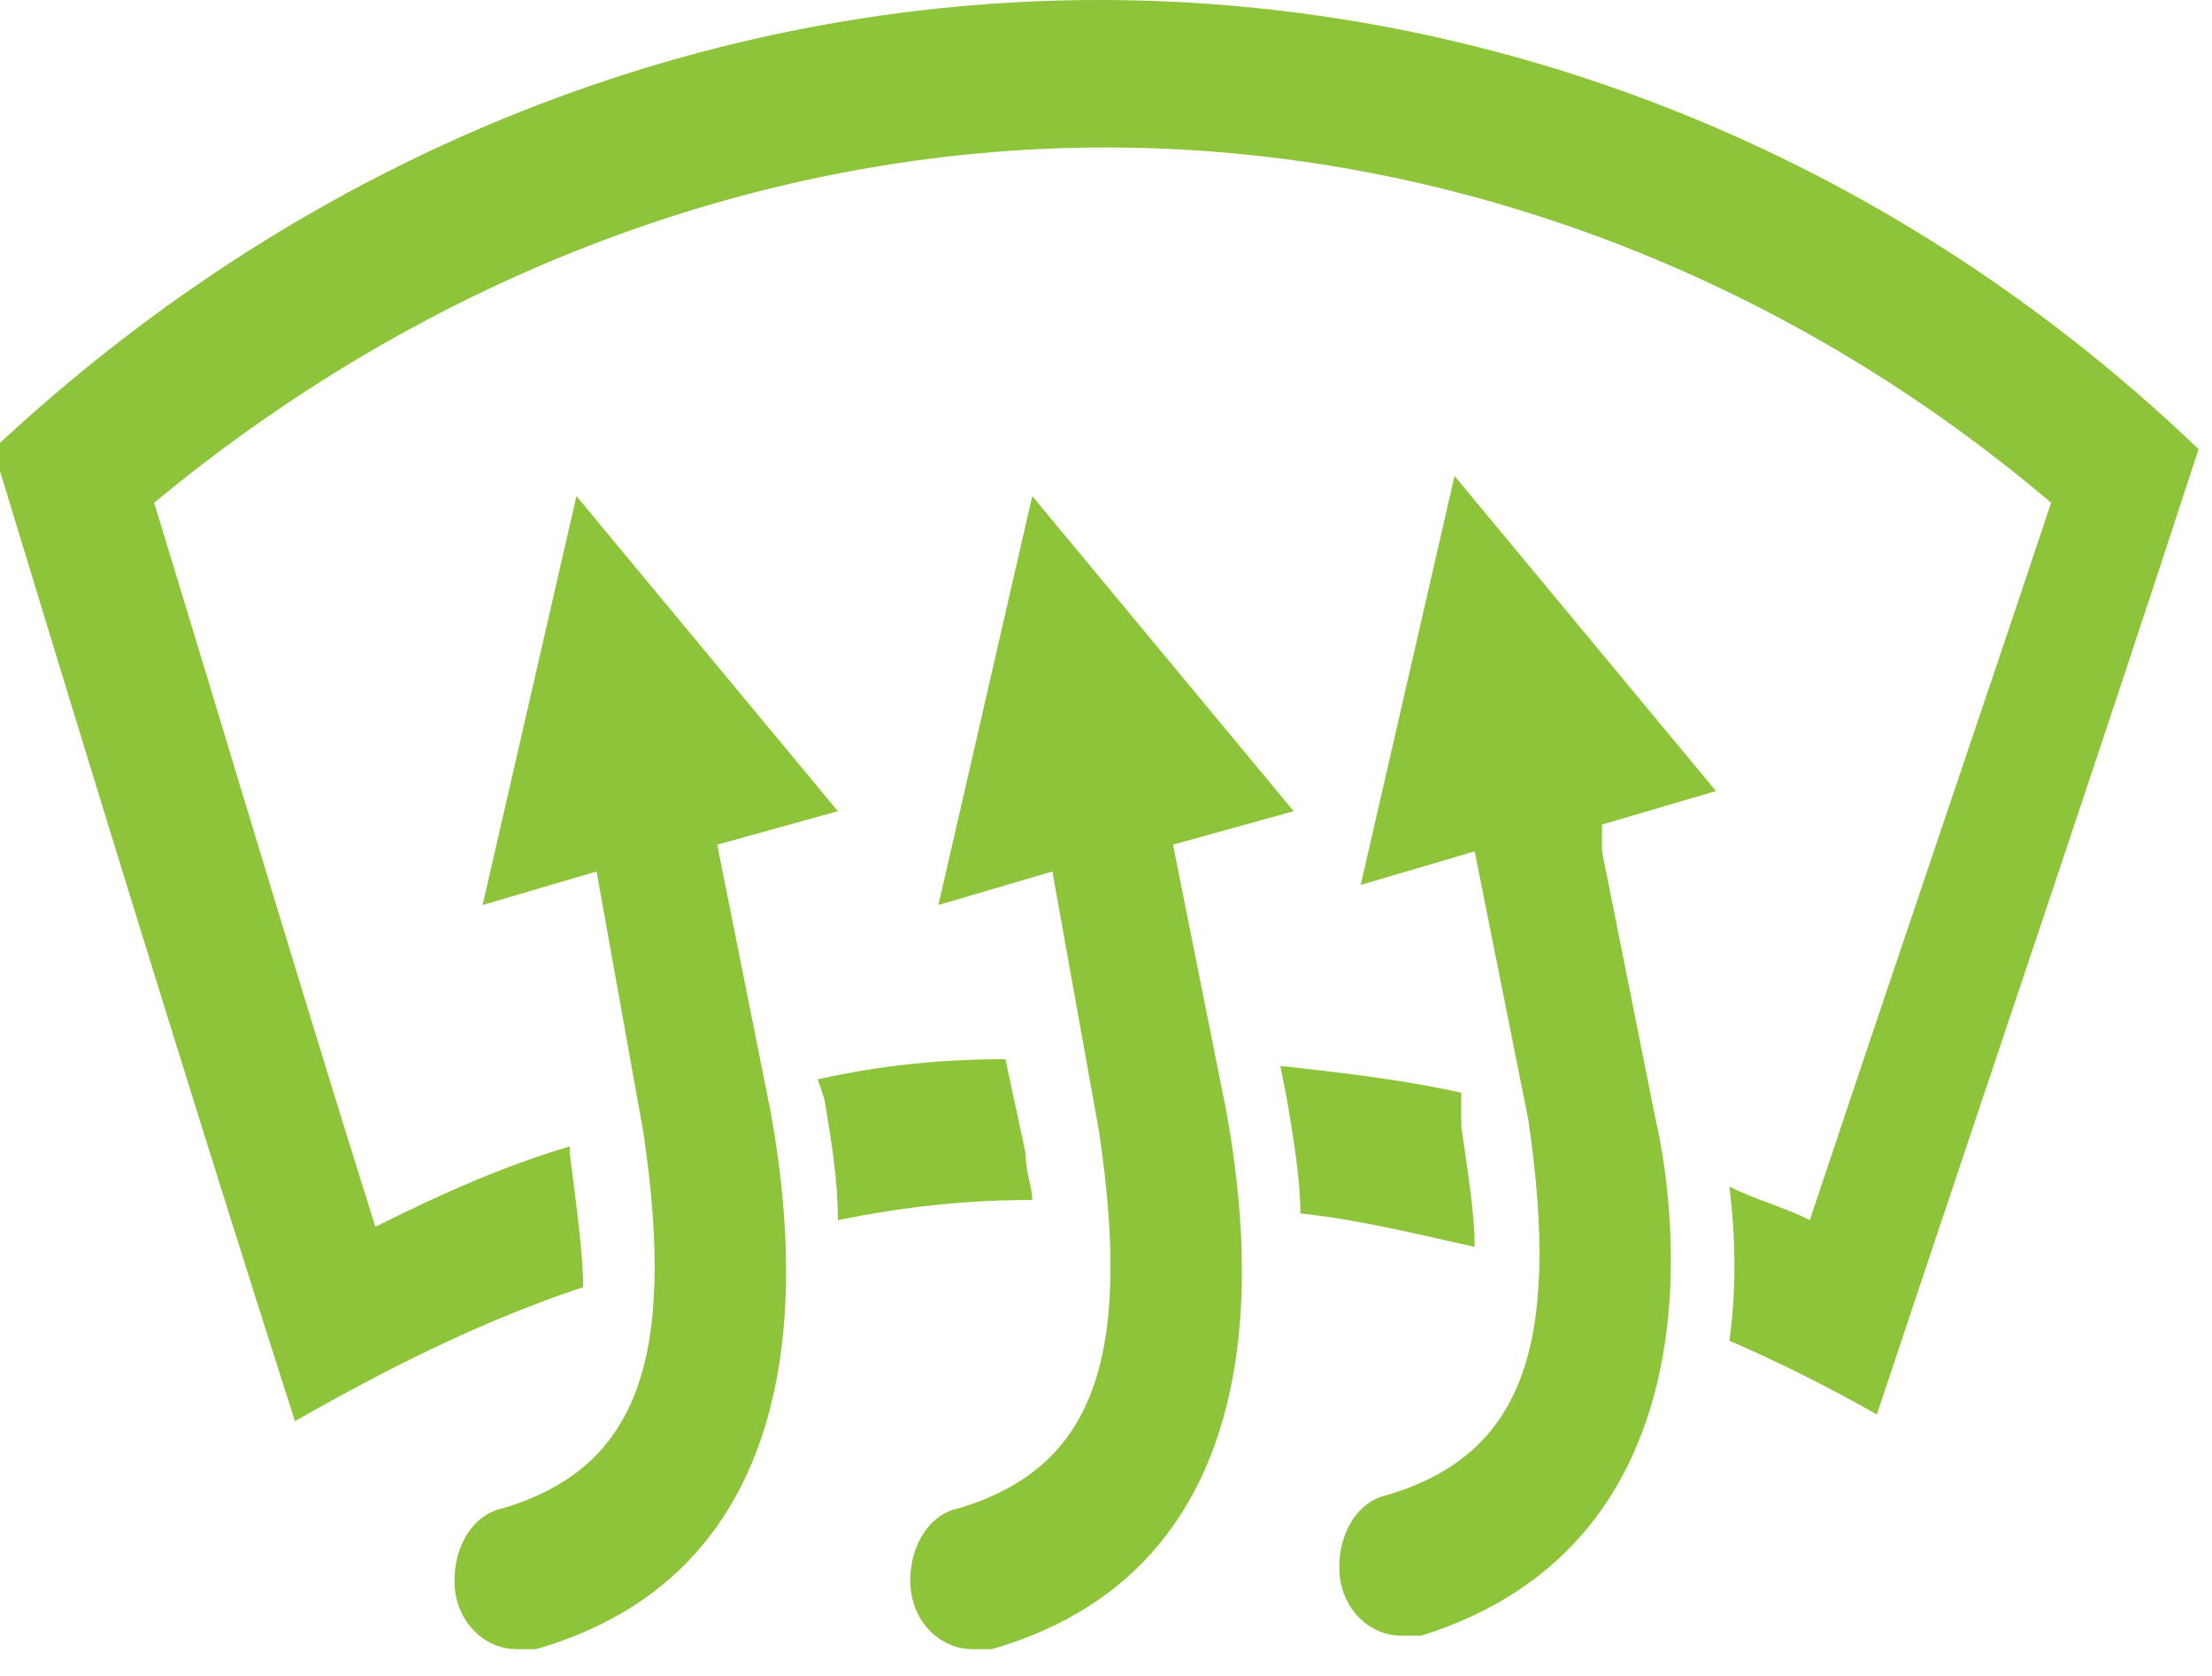 <?xml version="1.0" encoding="utf-8"?>
<!-- Generator: Adobe Illustrator 22.0.1, SVG Export Plug-In . SVG Version: 6.00 Build 0)  -->
<svg version="1.1" id="Layer_1" xmlns="http://www.w3.org/2000/svg" xmlns:xlink="http://www.w3.org/1999/xlink" x="0px" y="0px"
	 width="33px" height="25px" viewBox="0 0 33 25" style="enable-background:new 0 0 33 25;" xml:space="preserve">
<style type="text/css">
	.st0{fill:#8EC439;}
</style>
<title>Combined Shape</title>
<desc>Created with Sketch.</desc>
<g id="Flagship-Climate-Off-_x7C_-Desktop" transform="translate(-284, -329)">
	<g id="Temperature-Dial" transform="translate(257, 218)">
		<g id="Front-Defroster-Control" transform="translate(0, 90)">
			<g id="Page-1" transform="translate(17, 21)">
				<g id="Group-5">
					<path id="Combined-Shape" class="st0" d="M25.3,17.2c0,0.3,0.1,0.5,0.1,0.7c-1,0-1.9,0.1-2.9,0.3c0-0.6-0.1-1.2-0.2-1.8
						l-0.1-0.3c0.9-0.2,1.8-0.3,2.8-0.3L25.3,17.2z M26.4,0c5.8,0,11.7,2.2,16.4,6.7c-1.5,4.6-3.1,9.3-4.8,14.4
						c-0.7-0.4-1.5-0.8-2.2-1.1c0.1-0.7,0.1-1.5,0-2.3c0.4,0.2,0.8,0.3,1.2,0.5c1.3-3.9,2.5-7.4,3.6-10.7c-4-3.4-9-5.3-14.1-5.3
						c-5.1,0-10.1,1.9-14.2,5.3c1.1,3.6,2.2,7.3,3.3,10.8c1-0.5,1.9-0.9,2.9-1.2l0,0.1c0.1,0.8,0.2,1.5,0.2,2
						c-1.5,0.5-2.9,1.2-4.3,2c-1.6-5-3.1-9.9-4.5-14.5C14.7,2.2,20.6,0,26.4,0z M31.8,16.8c0.1,0.7,0.2,1.3,0.2,1.8
						c-0.9-0.2-1.7-0.4-2.6-0.5c0-0.5-0.1-1.1-0.2-1.7l-0.1-0.5c0.9,0.1,1.8,0.2,2.7,0.4L31.8,16.8z M20.7,12.6l0.8,4
						c0.3,1.7,1,6.7-3.5,8c-0.1,0-0.2,0-0.3,0c-0.4,0-0.8-0.3-0.9-0.8c-0.1-0.6,0.2-1.2,0.7-1.3c2-0.6,2.6-2.2,2.1-5.6l-0.7-3.9
						l-1.7,0.5l1.4-6.1l3.9,4.7L20.7,12.6C20.6,12.6,20.7,12.6,20.7,12.6z M27.5,12.6l0.8,4c0.3,1.7,1,6.7-3.5,8c-0.1,0-0.2,0-0.3,0
						c-0.4,0-0.8-0.3-0.9-0.8c-0.1-0.6,0.2-1.2,0.7-1.3c2-0.6,2.6-2.2,2.1-5.6l-0.7-3.9l-1.7,0.5l1.4-6.1l3.9,4.7L27.5,12.6
						C27.4,12.6,27.4,12.6,27.5,12.6z M31.7,7.1l3.9,4.7l-1.7,0.5c0,0,0,0,0,0.4l0.8,4c0.3,1.3,1,6.3-3.5,7.7c-0.1,0-0.2,0-0.3,0
						c-0.4,0-0.8-0.3-0.9-0.8c-0.1-0.6,0.2-1.2,0.7-1.3c2-0.6,2.6-2.2,2.1-5.6L32,12.7l-1.7,0.5L31.7,7.1z"/>
				</g>
			</g>
		</g>
	</g>
</g>
</svg>
